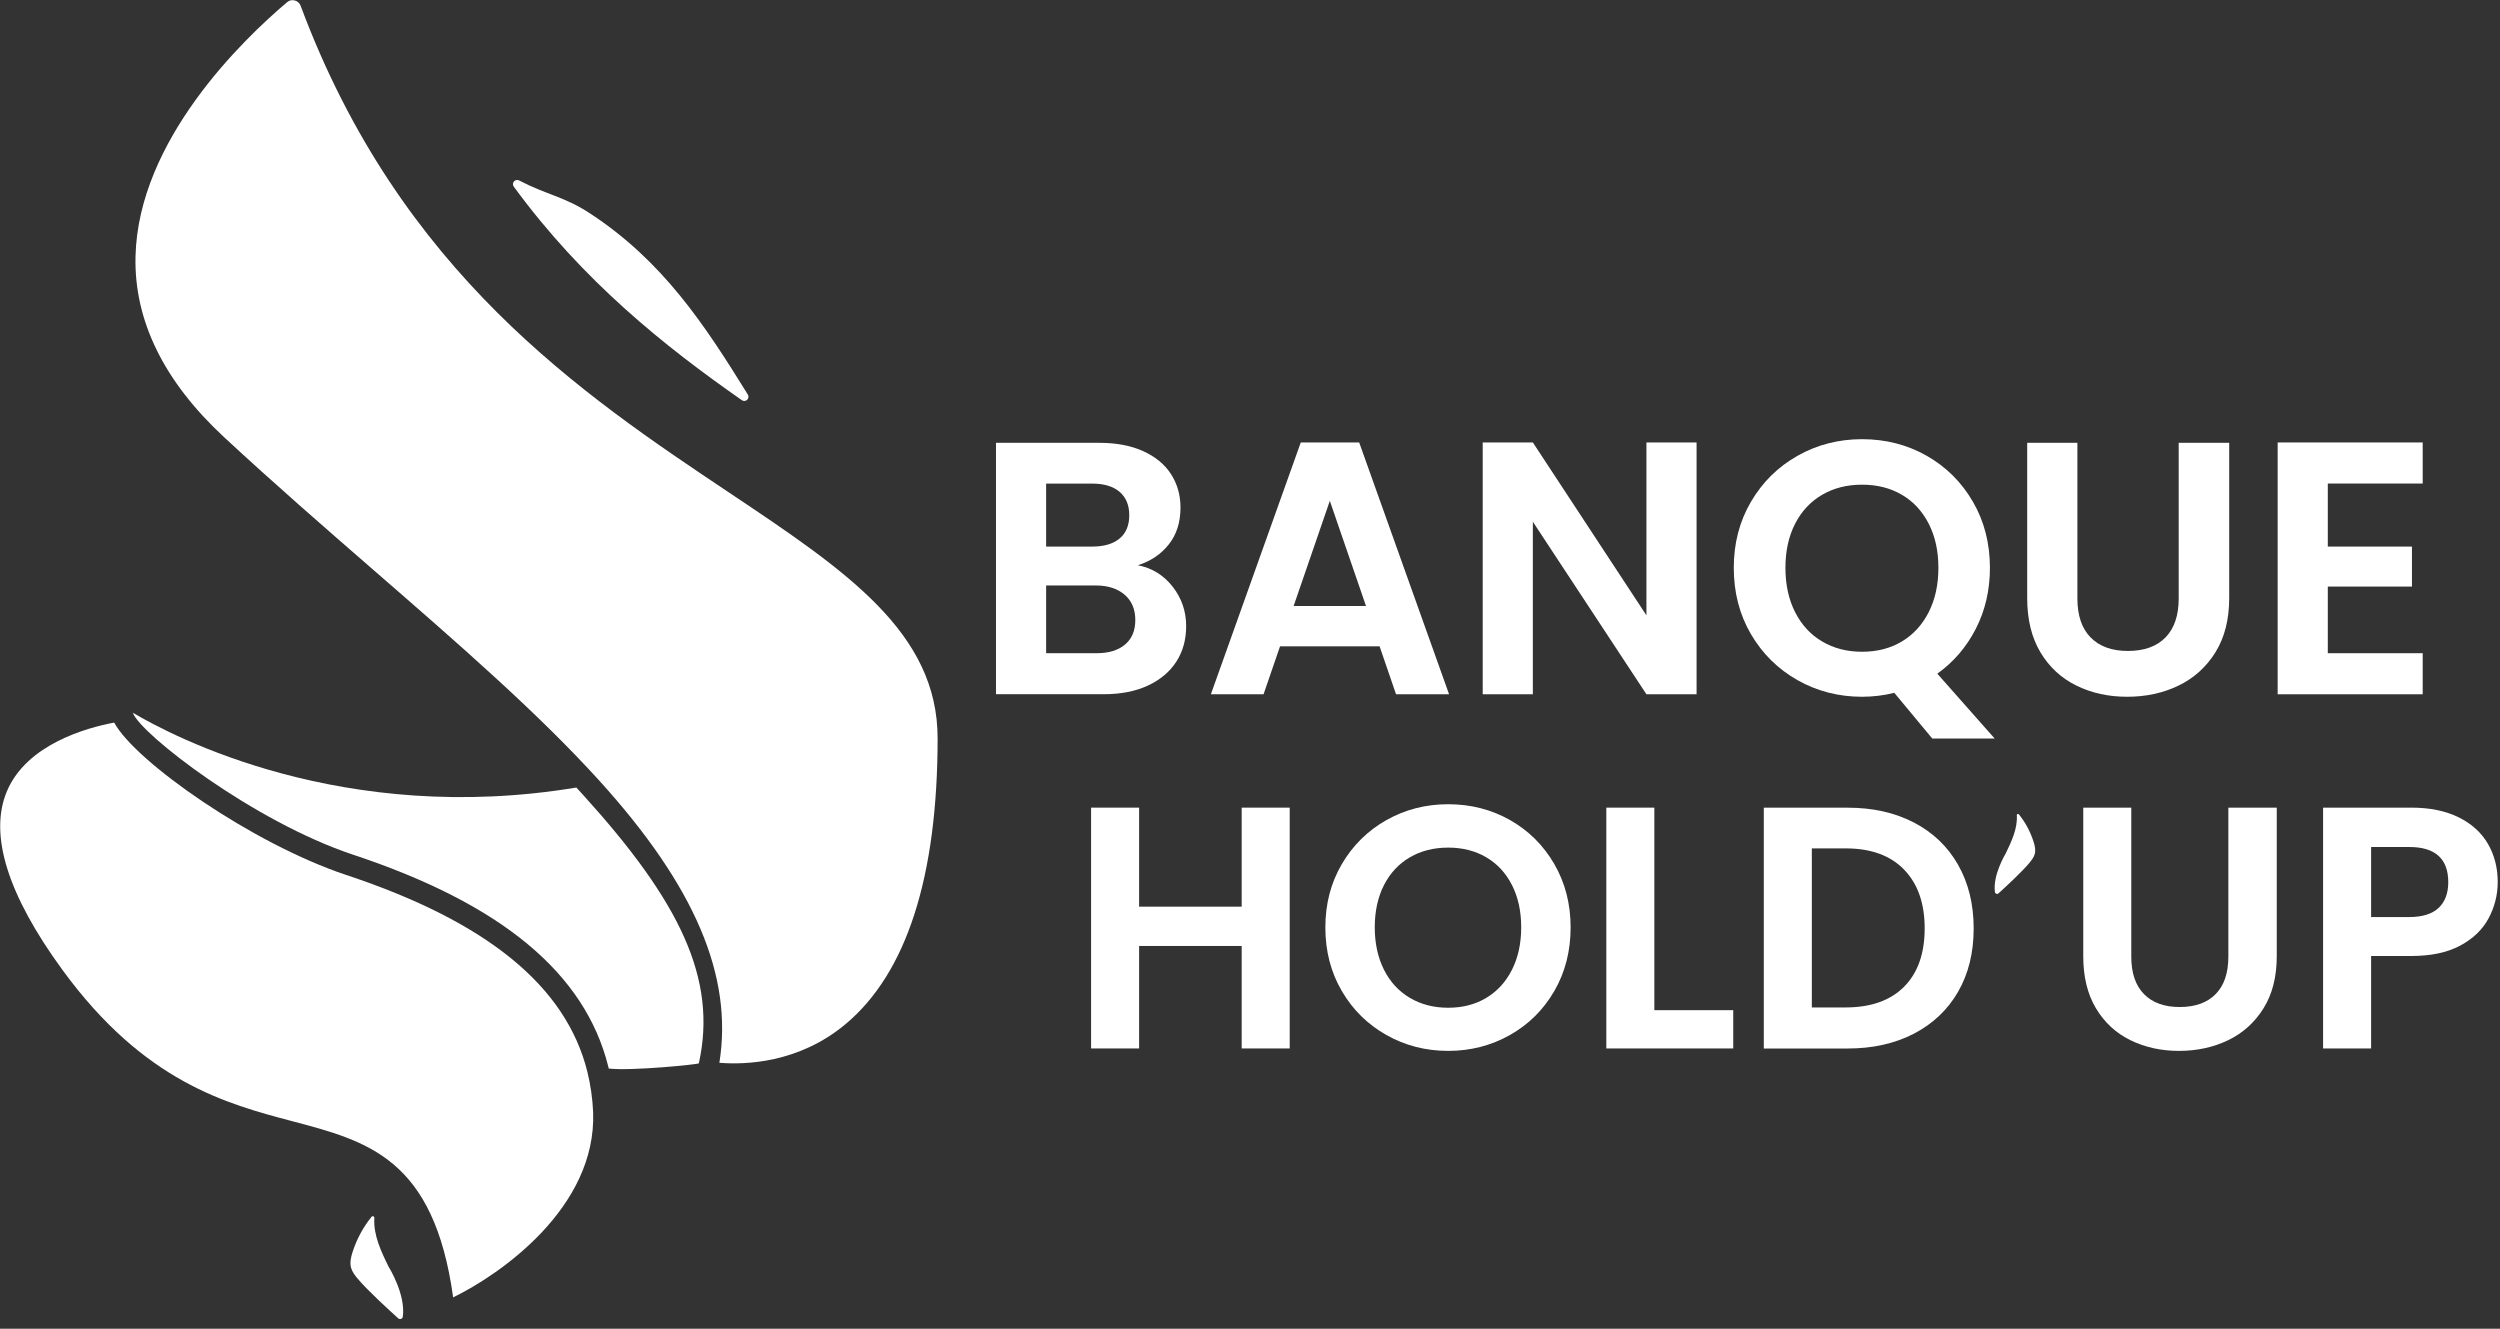 <svg width="254" height="135" viewBox="0 0 254 135" fill="none" xmlns="http://www.w3.org/2000/svg">
<rect x="0" y="0" width="254" height="135" fill="#333333" stroke="none"/>
<path d="M119.133 59.595C120.054 60.767 120.514 62.107 120.514 63.619C120.514 64.983 120.183 66.187 119.514 67.224C118.845 68.261 117.881 69.069 116.623 69.656C115.359 70.242 113.867 70.532 112.149 70.532H101.193V44.991H111.676C113.401 44.991 114.886 45.269 116.132 45.83C117.378 46.392 118.329 47.17 118.974 48.17C119.618 49.17 119.938 50.305 119.938 51.571C119.938 53.058 119.545 54.305 118.753 55.305C117.967 56.305 116.918 57.015 115.604 57.428C117.034 57.706 118.207 58.422 119.133 59.595ZM106.287 55.533H110.946C112.161 55.533 113.094 55.262 113.751 54.712C114.407 54.163 114.733 53.379 114.733 52.348C114.733 51.324 114.407 50.534 113.751 49.972C113.094 49.41 112.161 49.133 110.946 49.133H106.287V55.533ZM114.309 65.483C115.003 64.897 115.347 64.07 115.347 62.996C115.347 61.897 114.984 61.039 114.254 60.416C113.524 59.792 112.542 59.483 111.308 59.483H106.287V66.366H111.418C112.652 66.366 113.616 66.069 114.309 65.483Z" fill="white"/>
<path d="M140.167 65.668H130.052L128.377 70.538H123.025L132.158 44.954H138.093L147.226 70.538H141.837L140.167 65.668ZM138.786 61.57L135.11 50.886L131.433 61.57H138.786Z" fill="white"/>
<path d="M172.372 70.538H167.277L155.738 53.009V70.538H150.644V44.954H155.738L167.277 62.52V44.954H172.372V70.538Z" fill="white"/>
<path d="M196.321 75.038L192.46 70.39C191.392 70.656 190.3 70.791 189.183 70.791C186.807 70.791 184.622 70.23 182.634 69.106C180.645 67.983 179.068 66.427 177.902 64.44C176.735 62.453 176.152 60.2 176.152 57.687C176.152 55.2 176.735 52.959 177.902 50.972C179.068 48.984 180.645 47.429 182.634 46.306C184.622 45.182 186.807 44.621 189.183 44.621C191.582 44.621 193.774 45.182 195.75 46.306C197.726 47.429 199.291 48.984 200.445 50.972C201.599 52.959 202.176 55.2 202.176 57.687C202.176 59.959 201.697 62.027 200.74 63.891C199.782 65.755 198.475 67.273 196.83 68.446L202.655 75.032H196.321V75.038ZM182.382 62.193C183.039 63.489 183.953 64.483 185.132 65.174C186.31 65.872 187.661 66.218 189.189 66.218C190.717 66.218 192.061 65.872 193.227 65.174C194.394 64.477 195.302 63.483 195.959 62.193C196.615 60.897 196.941 59.397 196.941 57.694C196.941 55.984 196.615 54.49 195.959 53.212C195.302 51.929 194.394 50.947 193.227 50.268C192.061 49.583 190.717 49.244 189.189 49.244C187.661 49.244 186.304 49.583 185.132 50.268C183.953 50.953 183.039 51.935 182.382 53.212C181.725 54.49 181.4 55.99 181.4 57.694C181.4 59.397 181.725 60.897 182.382 62.193Z" fill="white"/>
<path d="M211.063 44.991V60.798C211.063 62.533 211.511 63.853 212.408 64.767C213.304 65.68 214.568 66.137 216.195 66.137C217.846 66.137 219.116 65.68 220.012 64.767C220.908 63.853 221.356 62.526 221.356 60.798V44.991H226.487V60.767C226.487 62.94 226.021 64.773 225.088 66.273C224.155 67.773 222.903 68.903 221.338 69.656C219.773 70.415 218.03 70.791 216.115 70.791C214.224 70.791 212.506 70.415 210.965 69.656C209.425 68.903 208.203 67.773 207.307 66.273C206.411 64.773 205.963 62.934 205.963 60.767V44.991H211.063Z" fill="white"/>
<path d="M236.504 49.127V55.533H245.054V59.595H236.504V66.366H246.146V70.538H231.41V44.954H246.146V49.127H236.504Z" fill="white"/>
<path d="M131.034 82.056V106.523H126.155V96.11H115.733V106.523H110.854V82.056H115.733V92.117H126.155V82.056H131.034Z" fill="white"/>
<path d="M140.861 105.159C138.958 104.085 137.442 102.597 136.331 100.69C135.214 98.789 134.656 96.629 134.656 94.221C134.656 91.839 135.214 89.697 136.331 87.79C137.448 85.889 138.958 84.395 140.861 83.321C142.763 82.247 144.856 81.71 147.134 81.71C149.435 81.71 151.528 82.247 153.425 83.321C155.315 84.395 156.819 85.889 157.917 87.79C159.022 89.697 159.575 91.839 159.575 94.221C159.575 96.629 159.022 98.783 157.917 100.69C156.813 102.597 155.309 104.085 153.406 105.159C151.504 106.233 149.411 106.77 147.134 106.77C144.856 106.77 142.763 106.233 140.861 105.159ZM151 101.387C152.117 100.721 152.989 99.77 153.615 98.53C154.241 97.289 154.554 95.857 154.554 94.215C154.554 92.579 154.241 91.147 153.615 89.919C152.989 88.691 152.117 87.753 151 87.099C149.883 86.444 148.594 86.117 147.134 86.117C145.667 86.117 144.372 86.444 143.248 87.099C142.125 87.753 141.247 88.691 140.615 89.919C139.989 91.147 139.676 92.579 139.676 94.215C139.676 95.851 139.989 97.289 140.615 98.53C141.241 99.77 142.119 100.721 143.248 101.387C144.378 102.054 145.673 102.387 147.134 102.387C148.6 102.387 149.889 102.054 151 101.387Z" fill="white"/>
<path d="M168.081 102.634H176.097V106.523H163.202V82.056H168.081V102.634Z" fill="white"/>
<path d="M194.449 83.568C196.388 84.574 197.886 86.006 198.942 87.864C199.997 89.722 200.525 91.876 200.525 94.332C200.525 96.789 199.997 98.931 198.942 100.764C197.886 102.597 196.382 104.017 194.449 105.023C192.509 106.029 190.263 106.529 187.703 106.529H179.203V82.062H187.703C190.263 82.056 192.509 82.562 194.449 83.568ZM193.454 100.252C194.848 98.851 195.547 96.875 195.547 94.326C195.547 91.777 194.848 89.79 193.454 88.352C192.061 86.913 190.085 86.197 187.532 86.197H184.082V102.356H187.532C190.085 102.35 192.061 101.653 193.454 100.252Z" fill="white"/>
<path d="M216.538 82.056V97.196C216.538 98.857 216.968 100.122 217.827 100.999C218.686 101.875 219.896 102.313 221.454 102.313C223.032 102.313 224.253 101.875 225.113 100.999C225.972 100.122 226.401 98.857 226.401 97.196V82.056H231.318V97.165C231.318 99.246 230.87 101.005 229.974 102.443C229.077 103.881 227.881 104.961 226.383 105.683C224.885 106.405 223.216 106.77 221.381 106.77C219.57 106.77 217.925 106.405 216.452 105.683C214.979 104.961 213.807 103.881 212.948 102.443C212.088 101.005 211.659 99.246 211.659 97.165V82.056H216.538Z" fill="white"/>
<path d="M252.836 93.308C252.223 94.45 251.259 95.376 249.946 96.079C248.632 96.783 246.975 97.129 244.98 97.129H240.905V106.523H236.025V82.056H244.98C246.864 82.056 248.466 82.383 249.792 83.037C251.118 83.691 252.112 84.593 252.775 85.734C253.438 86.882 253.769 88.179 253.769 89.623C253.763 90.938 253.45 92.166 252.836 93.308ZM247.767 92.24C248.417 91.623 248.743 90.752 248.743 89.629C248.743 87.247 247.417 86.055 244.771 86.055H240.905V93.172H244.771C246.116 93.172 247.116 92.857 247.767 92.24Z" fill="white"/>
<path d="M202.686 90.641C202.71 90.808 202.913 90.882 203.041 90.771C203.717 90.16 205.454 88.561 206.209 87.642C206.423 87.376 206.638 87.099 206.73 86.771C206.841 86.364 206.743 85.932 206.614 85.531C206.294 84.519 205.785 83.568 205.122 82.741C205.049 82.648 204.901 82.71 204.907 82.827C204.999 84.167 204.373 85.487 203.778 86.716C203.778 86.722 202.44 88.901 202.686 90.641Z" fill="white"/>
<path d="M75.372 40.66C75.755 40.926 76.22 40.477 75.981 40.089C71.557 32.94 67.325 26.493 59.879 21.639C57.343 19.984 55.49 19.773 52.748 18.337C52.344 18.126 51.934 18.596 52.201 18.963C59.223 28.562 67.551 35.2 75.372 40.66Z" fill="white"/>
<path d="M71.003 108.032C72.904 99.454 69.068 91.605 59.271 80.794C59.038 80.535 58.799 80.276 58.559 80.017C58.553 80.017 58.546 80.017 58.539 80.017C34.889 83.939 17.611 74.857 13.495 72.413C14.226 74.544 25.788 83.49 35.88 86.839C50.943 91.836 59.421 98.869 61.794 108.332C61.814 108.407 61.828 108.489 61.848 108.563C64.132 108.829 70.983 108.141 71.003 108.032Z" fill="white"/>
<path d="M74.08 50.049C59.182 40.089 40.646 27.698 30.547 0.595C30.445 0.309 30.226 0.119 29.939 0.044C29.665 -0.024 29.398 0.03 29.18 0.214C24.64 4.054 14.042 14.266 13.768 26.057C13.618 32.552 16.633 38.72 22.739 44.391C27.792 49.082 32.974 53.589 37.979 57.939L38.048 58C46.581 65.414 54.642 72.42 60.905 79.33C70.6 90.032 74.497 99.168 73.089 107.978C75.666 108.189 81.129 108.046 85.909 104.05C92.103 98.876 95.255 89.106 95.262 75.027C95.269 64.223 85.922 57.966 74.08 50.049Z" fill="white"/>
<path d="M59.667 108.856C57.486 100.176 49.48 93.647 35.19 88.902C25.638 85.729 13.72 77.362 11.601 73.414C8.852 73.931 2.719 75.599 0.702 80.392C-1.144 84.783 0.757 90.897 6.364 98.569C14.671 109.939 23.006 112.144 29.699 113.915C37.405 115.95 44.092 117.72 46.04 131.813C50.813 129.491 60.624 122.697 60.262 112.989C60.2 111.6 60.002 110.204 59.667 108.856Z" fill="white"/>
<path d="M40.926 133.78C40.892 133.998 40.625 134.093 40.461 133.944C39.586 133.154 37.33 131.098 36.345 129.92C36.065 129.58 35.784 129.226 35.668 128.804C35.525 128.279 35.654 127.721 35.819 127.211C36.236 125.91 36.892 124.685 37.754 123.623C37.849 123.5 38.041 123.582 38.034 123.738C37.918 125.461 38.724 127.163 39.504 128.742C39.511 128.736 41.241 131.54 40.926 133.78Z" fill="white"/>
</svg>

